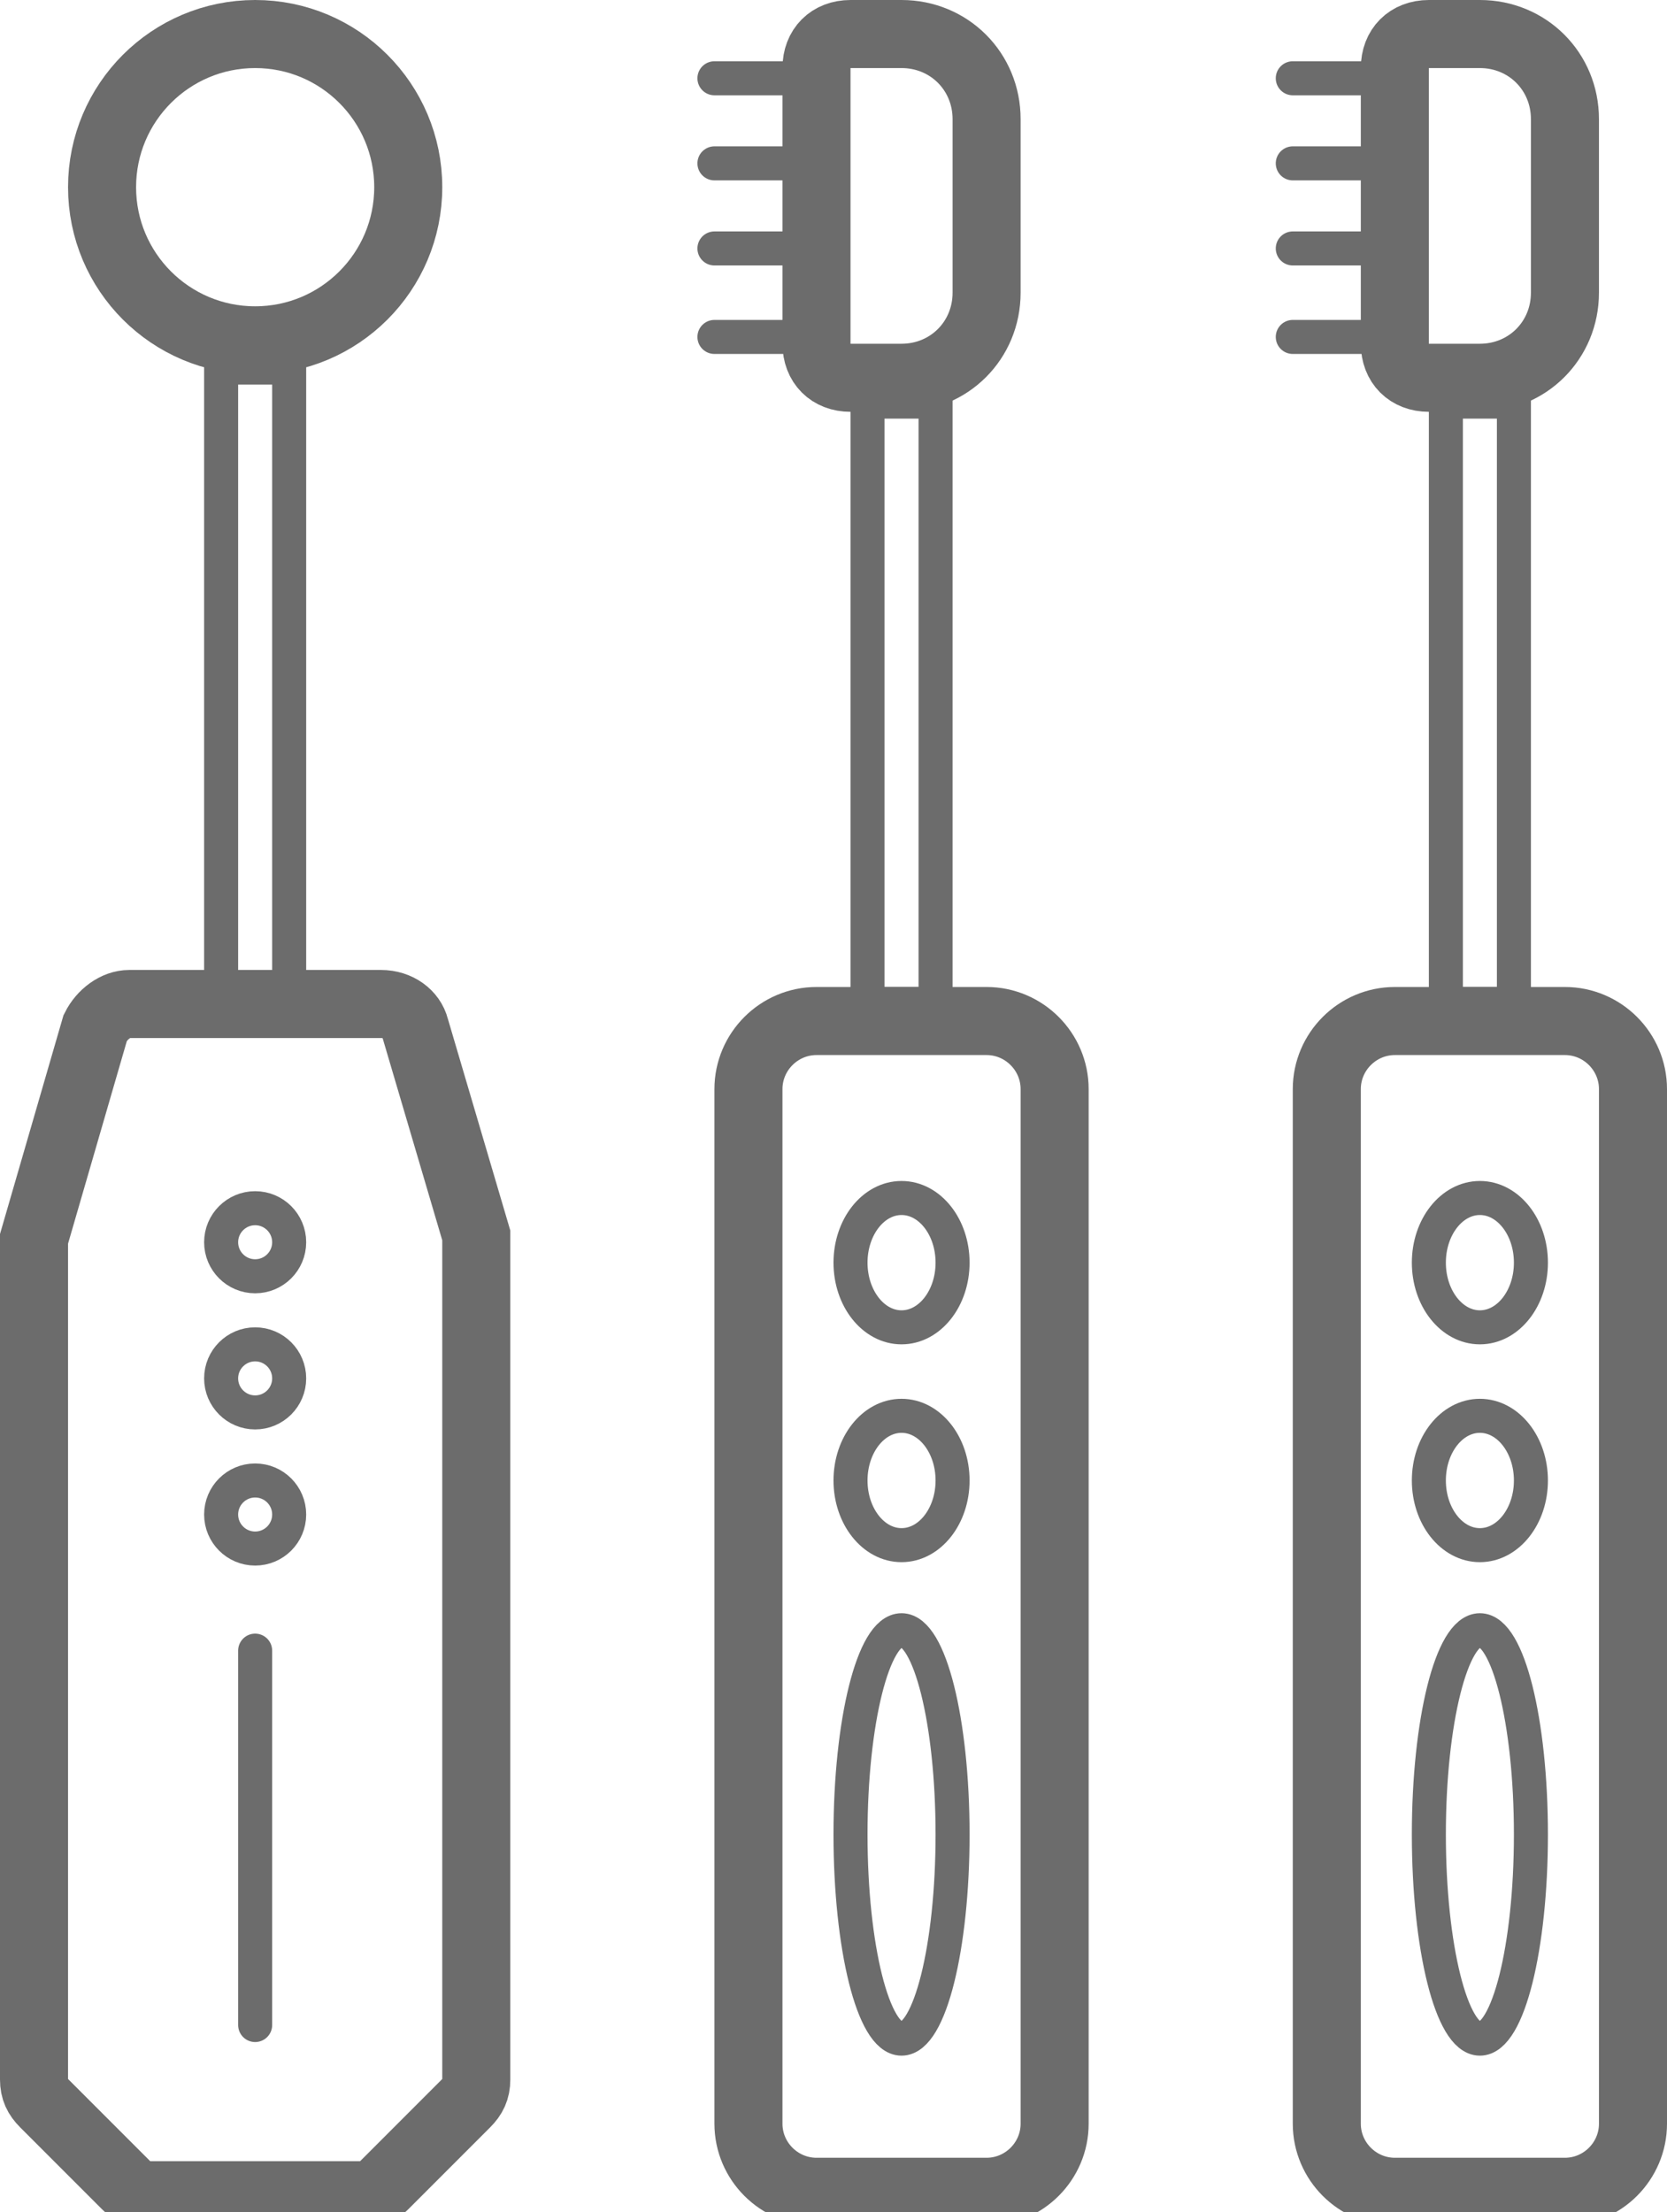 <svg width="49" height="65" viewBox="0 0 49 65" fill="none" xmlns="http://www.w3.org/2000/svg">
<path d="M29 64.4H24C22.9 64.4 22 63.5 22 62.4V32C22 30.9 22.9 30 24 30H29C30.1 30 31 30.9 31 32V62.4C31 63.5 30.1 64.4 29 64.4Z" stroke="#6c6c6c" stroke-width="2" stroke-miterlimit="10"/>
<path d="M26.5 11.1H25C24.4 11.1 24 10.7 24 10.1V2C24 1.4 24.4 1 25 1H26.5C27.9 1 29 2.1 29 3.5V8.6C29 10 27.9 11.1 26.5 11.1Z" stroke="#6c6c6c" stroke-width="2" stroke-miterlimit="10"/>
<path d="M23 9.9H21" stroke="#6c6c6c" stroke-miterlimit="10" stroke-linecap="round"/>
<path d="M26.5 39C27.328 39 28 38.149 28 37.1C28 36.051 27.328 35.2 26.5 35.2C25.672 35.2 25 36.051 25 37.1C25 38.149 25.672 39 26.5 39Z" stroke="#6c6c6c" stroke-miterlimit="10"/>
<path d="M26.5 45.4C27.328 45.4 28 44.549 28 43.5C28 42.451 27.328 41.6 26.5 41.6C25.672 41.6 25 42.451 25 43.5C25 44.549 25.672 45.4 26.5 45.4Z" stroke="#6c6c6c" stroke-miterlimit="10"/>
<path d="M26.5 59.9C27.328 59.9 28 57.214 28 53.9C28 50.586 27.328 47.9 26.5 47.9C25.672 47.9 25 50.586 25 53.9C25 57.214 25.672 59.9 26.5 59.9Z" stroke="#6c6c6c" stroke-miterlimit="10"/>
<path d="M27.5 11.8H25.5V29.5H27.5V11.8Z" stroke="#6c6c6c" stroke-miterlimit="10"/>
<path d="M23 7.3H21" stroke="#6c6c6c" stroke-miterlimit="10" stroke-linecap="round"/>
<path d="M23 4.8H21" stroke="#6c6c6c" stroke-miterlimit="10" stroke-linecap="round"/>
<path d="M23 2.3H21" stroke="#6c6c6c" stroke-miterlimit="10" stroke-linecap="round"/>
<path d="M8.5 10.8H6.5V29.5H8.5V10.8Z" stroke="#6c6c6c" stroke-miterlimit="10"/>
<path d="M11.2 29.5H3.8C3.4 29.5 3 29.8 2.8 30.2L1 36.4C1 36.5 1 36.6 1 36.7V61.1C1 61.4 1.1 61.6 1.3 61.8L3.7 64.2C3.9 64.4 4.1 64.5 4.4 64.5H10.6C10.9 64.5 11.1 64.4 11.3 64.2L13.7 61.8C13.9 61.6 14 61.4 14 61.1V36.6C14 36.5 14 36.4 14 36.3L12.2 30.2C12.1 29.8 11.7 29.5 11.2 29.5Z" stroke="#6c6c6c" stroke-width="2" stroke-miterlimit="10"/>
<path d="M7.5 37.5C8.052 37.5 8.5 37.052 8.5 36.5C8.5 35.948 8.052 35.5 7.5 35.5C6.948 35.5 6.5 35.948 6.5 36.5C6.5 37.052 6.948 37.5 7.5 37.5Z" stroke="#6c6c6c" stroke-miterlimit="10"/>
<path d="M7.5 41.5C8.052 41.5 8.5 41.052 8.5 40.5C8.5 39.948 8.052 39.5 7.5 39.5C6.948 39.5 6.5 39.948 6.5 40.5C6.5 41.052 6.948 41.5 7.5 41.5Z" stroke="#6c6c6c" stroke-miterlimit="10"/>
<path d="M7.5 45.5C8.052 45.5 8.5 45.052 8.5 44.5C8.5 43.948 8.052 43.5 7.5 43.5C6.948 43.5 6.5 43.948 6.5 44.5C6.5 45.052 6.948 45.5 7.5 45.5Z" stroke="#6c6c6c" stroke-miterlimit="10"/>
<path d="M7.5 48.5V59.5" stroke="#6c6c6c" stroke-miterlimit="10" stroke-linecap="round"/>
<path d="M46 64.4H41C39.9 64.4 39 63.5 39 62.4V32C39 30.9 39.9 30 41 30H46C47.1 30 48 30.9 48 32V62.4C48 63.5 47.1 64.4 46 64.4Z" stroke="#6c6c6c" stroke-width="2" stroke-miterlimit="10"/>
<path d="M43.5 11.1H42C41.4 11.1 41 10.7 41 10.1V2C41 1.4 41.4 1 42 1H43.5C44.9 1 46 2.1 46 3.5V8.6C46 10 44.9 11.1 43.5 11.1Z" stroke="#6c6c6c" stroke-width="2" stroke-miterlimit="10"/>
<path d="M40 9.9H38" stroke="#6c6c6c" stroke-miterlimit="10" stroke-linecap="round"/>
<path d="M43.5 39C44.328 39 45 38.149 45 37.1C45 36.051 44.328 35.2 43.5 35.2C42.672 35.2 42 36.051 42 37.1C42 38.149 42.672 39 43.5 39Z" stroke="#6c6c6c" stroke-miterlimit="10"/>
<path d="M43.5 45.4C44.328 45.4 45 44.549 45 43.5C45 42.451 44.328 41.6 43.5 41.6C42.672 41.6 42 42.451 42 43.5C42 44.549 42.672 45.4 43.5 45.4Z" stroke="#6c6c6c" stroke-miterlimit="10"/>
<path d="M43.5 59.9C44.328 59.9 45 57.214 45 53.9C45 50.586 44.328 47.9 43.5 47.9C42.672 47.9 42 50.586 42 53.9C42 57.214 42.672 59.9 43.5 59.9Z" stroke="#6c6c6c" stroke-miterlimit="10"/>
<path d="M44.5 11.8H42.5V29.5H44.5V11.8Z" stroke="#6c6c6c" stroke-miterlimit="10"/>
<path d="M40 7.3H38" stroke="#6c6c6c" stroke-miterlimit="10" stroke-linecap="round"/>
<path d="M40 4.8H38" stroke="#6c6c6c" stroke-miterlimit="10" stroke-linecap="round"/>
<path d="M40 2.3H38" stroke="#6c6c6c" stroke-miterlimit="10" stroke-linecap="round"/>
<path d="M7.5 10C9.985 10 12 7.985 12 5.5C12 3.015 9.985 1 7.5 1C5.015 1 3 3.015 3 5.5C3 7.985 5.015 10 7.5 10Z" stroke="#6c6c6c" stroke-width="2" stroke-miterlimit="10"/>
</svg>
